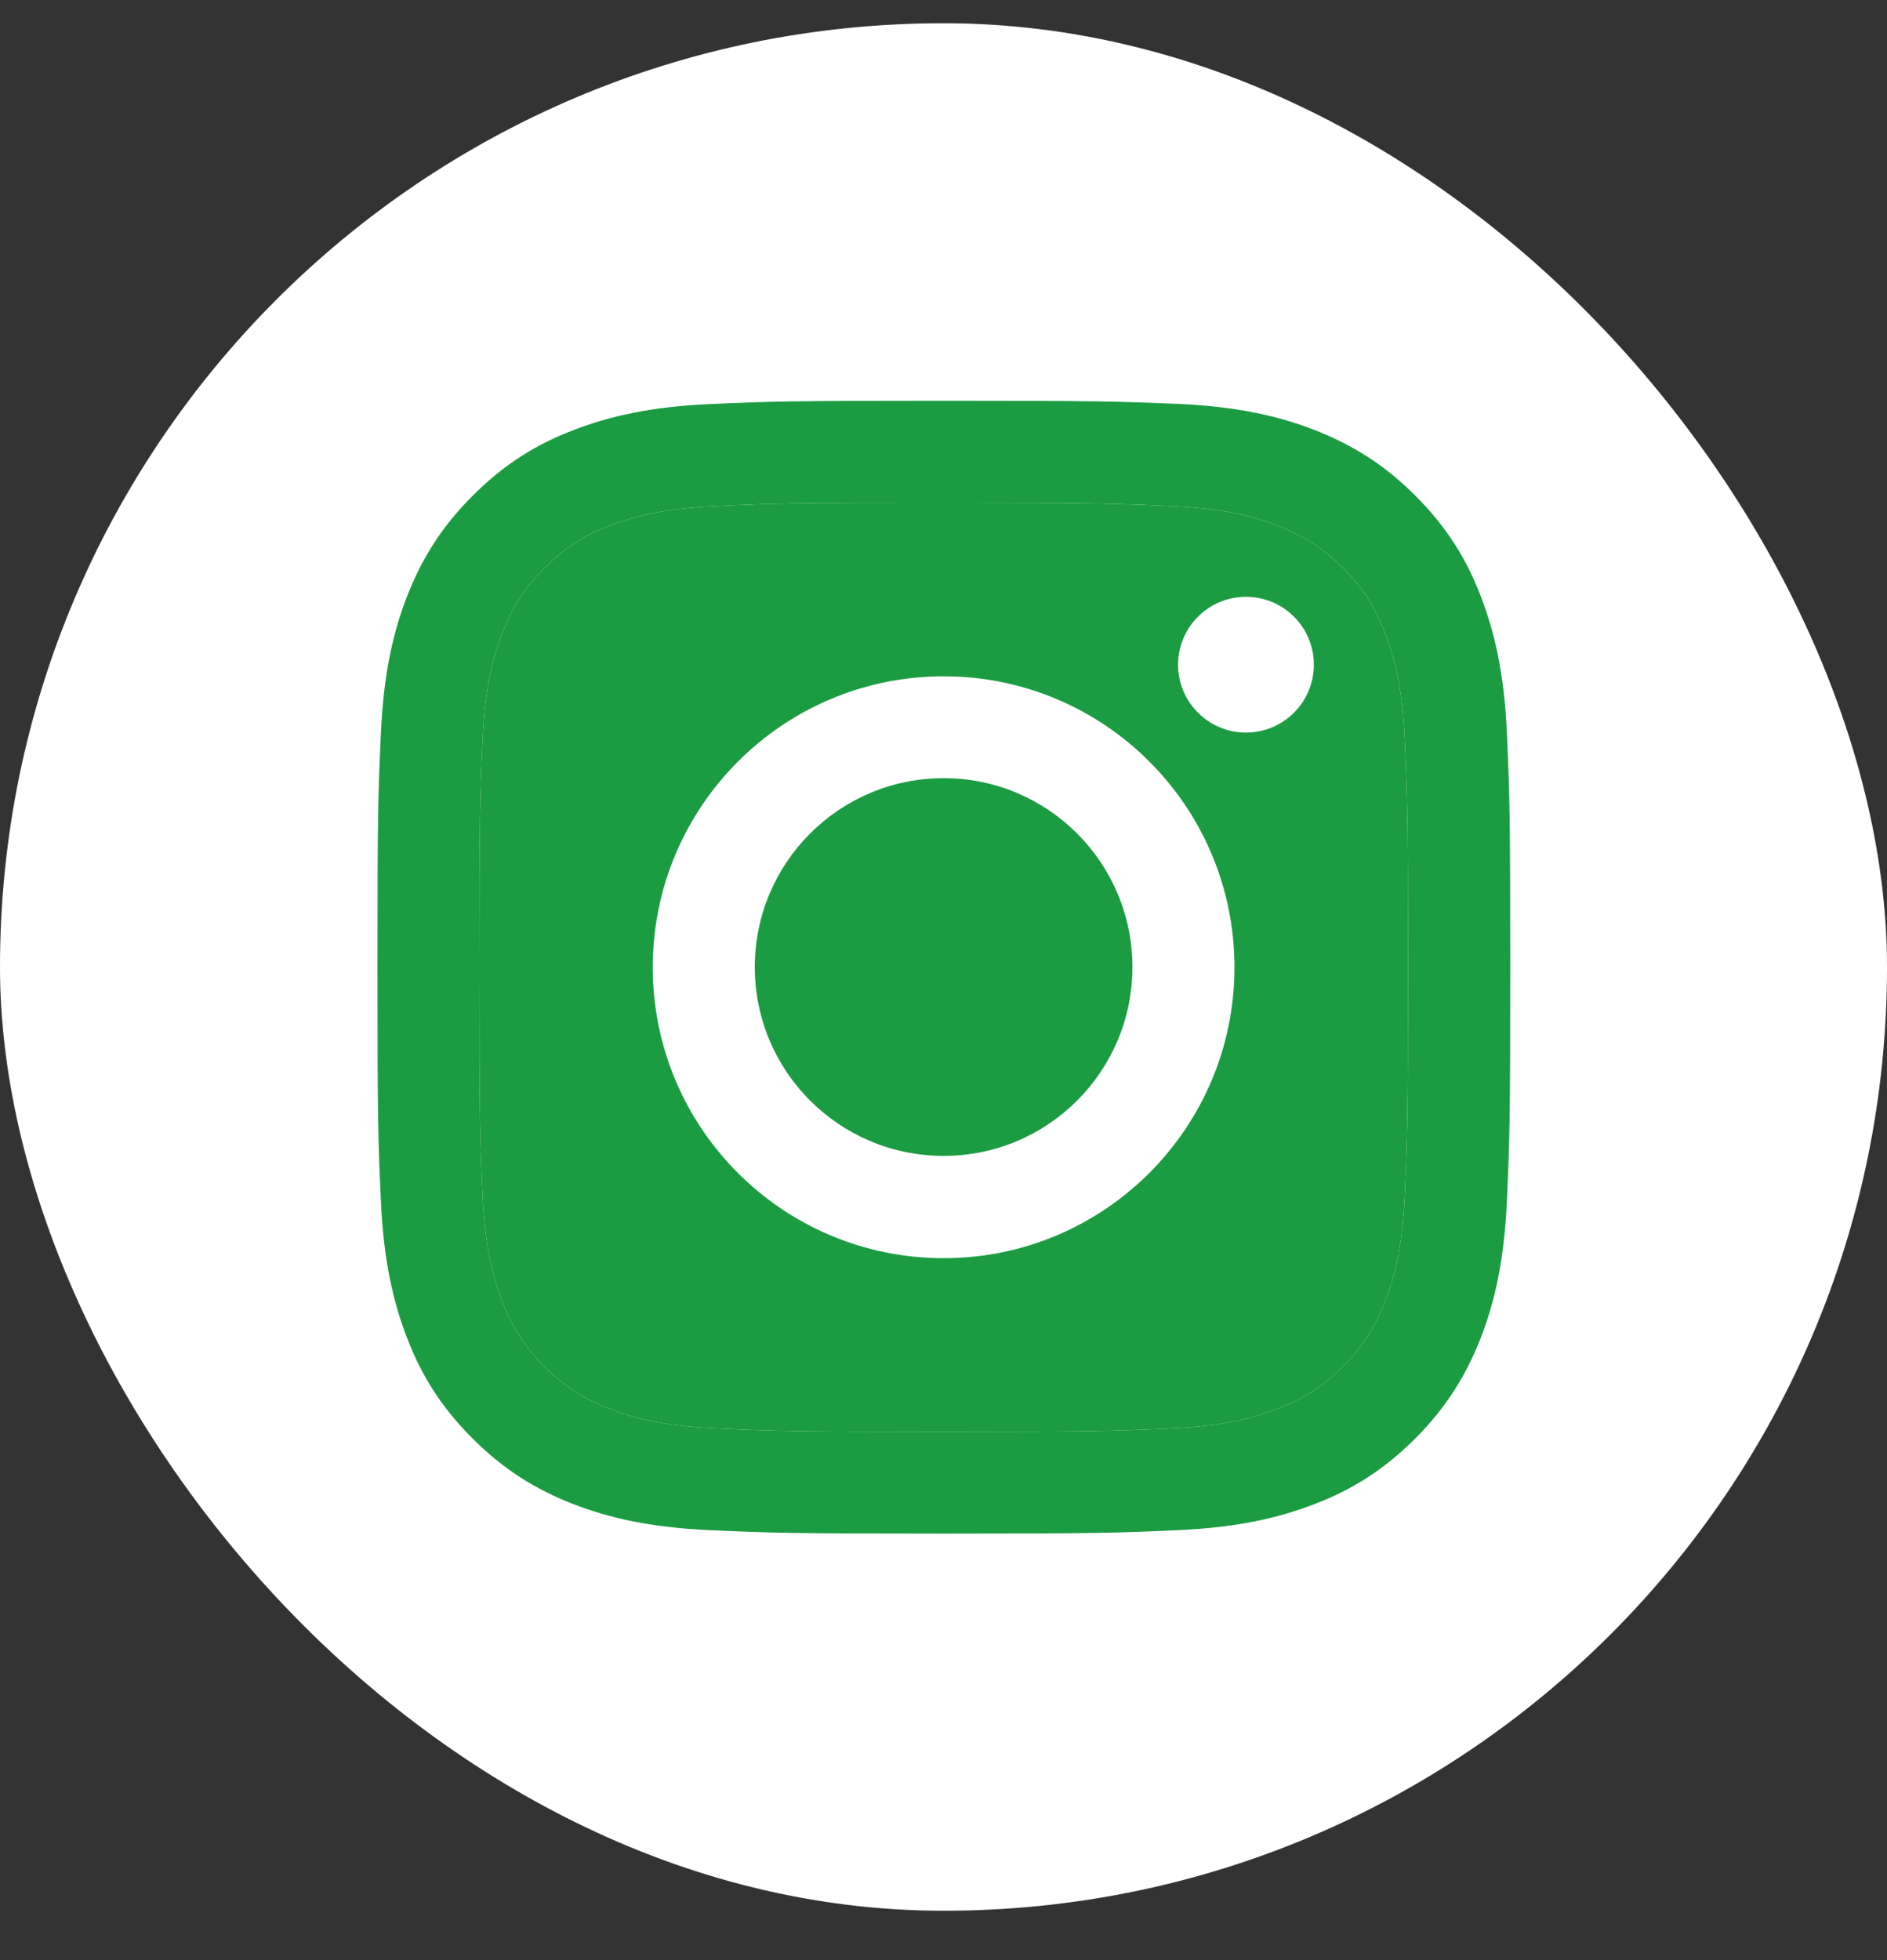 <svg width="26" height="27" viewBox="0 0 26 27" fill="none" xmlns="http://www.w3.org/2000/svg">
<rect x="0" y="0" width="26" height="27" fill="#333333" stroke="none"/>
<g id="Instagram">
<rect y="0.32" width="26" height="26" rx="13" fill="white"/>
<g id="Vector">
<path d="M13.002 6.926C15.086 6.926 15.331 6.935 16.155 6.972C16.917 7.006 17.328 7.133 17.604 7.241C17.97 7.384 18.23 7.551 18.502 7.824C18.775 8.096 18.945 8.356 19.084 8.722C19.19 8.997 19.32 9.409 19.354 10.171C19.391 10.995 19.4 11.239 19.4 13.324C19.4 15.408 19.391 15.652 19.354 16.476C19.32 17.238 19.193 17.65 19.084 17.926C18.942 18.291 18.775 18.551 18.502 18.824C18.23 19.096 17.97 19.267 17.604 19.406C17.328 19.511 16.917 19.641 16.155 19.675C15.331 19.712 15.086 19.722 13.002 19.722C10.918 19.722 10.673 19.712 9.85 19.675C9.088 19.641 8.676 19.514 8.4 19.406C8.035 19.264 7.775 19.096 7.502 18.824C7.23 18.551 7.059 18.291 6.92 17.926C6.815 17.65 6.685 17.238 6.651 16.476C6.613 15.652 6.604 15.408 6.604 13.324C6.604 11.239 6.613 10.995 6.651 10.171C6.685 9.409 6.812 8.997 6.92 8.722C7.062 8.356 7.23 8.096 7.502 7.824C7.775 7.551 8.035 7.381 8.4 7.241C8.676 7.136 9.088 7.006 9.85 6.972C10.673 6.932 10.921 6.926 13.002 6.926ZM13.002 5.52C10.884 5.52 10.618 5.529 9.785 5.566C8.955 5.603 8.388 5.736 7.892 5.928C7.378 6.127 6.945 6.396 6.511 6.83C6.078 7.263 5.811 7.7 5.61 8.211C5.418 8.706 5.285 9.273 5.248 10.106C5.21 10.936 5.201 11.202 5.201 13.321C5.201 15.439 5.21 15.705 5.248 16.538C5.285 17.368 5.418 17.935 5.61 18.433C5.808 18.948 6.078 19.381 6.511 19.815C6.945 20.248 7.381 20.515 7.892 20.716C8.388 20.908 8.955 21.041 9.788 21.078C10.621 21.115 10.884 21.125 13.005 21.125C15.127 21.125 15.39 21.115 16.223 21.078C17.053 21.041 17.62 20.908 18.118 20.716C18.632 20.518 19.066 20.248 19.5 19.815C19.933 19.381 20.199 18.945 20.401 18.433C20.593 17.938 20.726 17.371 20.763 16.538C20.8 15.705 20.809 15.442 20.809 13.321C20.809 11.199 20.8 10.936 20.763 10.103C20.726 9.273 20.593 8.706 20.401 8.208C20.203 7.694 19.933 7.26 19.5 6.826C19.066 6.393 18.629 6.127 18.118 5.925C17.623 5.733 17.056 5.6 16.223 5.563C15.387 5.529 15.12 5.52 13.002 5.52Z" fill="#1B9C43"/>
<path d="M13.002 6.926C15.086 6.926 15.331 6.935 16.155 6.972C16.917 7.006 17.328 7.133 17.604 7.241C17.97 7.384 18.23 7.551 18.502 7.824C18.775 8.096 18.945 8.356 19.084 8.722C19.19 8.997 19.32 9.409 19.354 10.171C19.391 10.995 19.4 11.239 19.4 13.324C19.4 15.408 19.391 15.652 19.354 16.476C19.32 17.238 19.193 17.65 19.084 17.926C18.942 18.291 18.775 18.551 18.502 18.824C18.23 19.096 17.97 19.267 17.604 19.406C17.328 19.511 16.917 19.641 16.155 19.675C15.331 19.712 15.086 19.722 13.002 19.722C10.918 19.722 10.673 19.712 9.85 19.675C9.088 19.641 8.676 19.514 8.4 19.406C8.035 19.264 7.775 19.096 7.502 18.824C7.23 18.551 7.059 18.291 6.92 17.926C6.815 17.65 6.685 17.238 6.651 16.476C6.613 15.652 6.604 15.408 6.604 13.324C6.604 11.239 6.613 10.995 6.651 10.171C6.685 9.409 6.812 8.997 6.92 8.722C7.062 8.356 7.23 8.096 7.502 7.824C7.775 7.551 8.035 7.381 8.4 7.241C8.676 7.136 9.088 7.006 9.85 6.972C10.673 6.932 10.921 6.926 13.002 6.926Z" fill="#1B9C43"/>
</g>
<path id="Vector_2" d="M13.002 9.316C10.79 9.316 8.994 11.11 8.994 13.324C8.994 15.538 10.787 17.331 13.002 17.331C15.216 17.331 17.009 15.538 17.009 13.324C17.009 11.11 15.216 9.316 13.002 9.316ZM13.002 15.922C11.565 15.922 10.4 14.758 10.4 13.321C10.4 11.884 11.565 10.719 13.002 10.719C14.438 10.719 15.603 11.884 15.603 13.321C15.603 14.758 14.438 15.922 13.002 15.922Z" fill="white"/>
<path id="Vector_3" d="M17.168 10.091C17.684 10.091 18.103 9.672 18.103 9.156C18.103 8.639 17.684 8.221 17.168 8.221C16.651 8.221 16.232 8.639 16.232 9.156C16.232 9.672 16.651 10.091 17.168 10.091Z" fill="white"/>
</g>
</svg>

